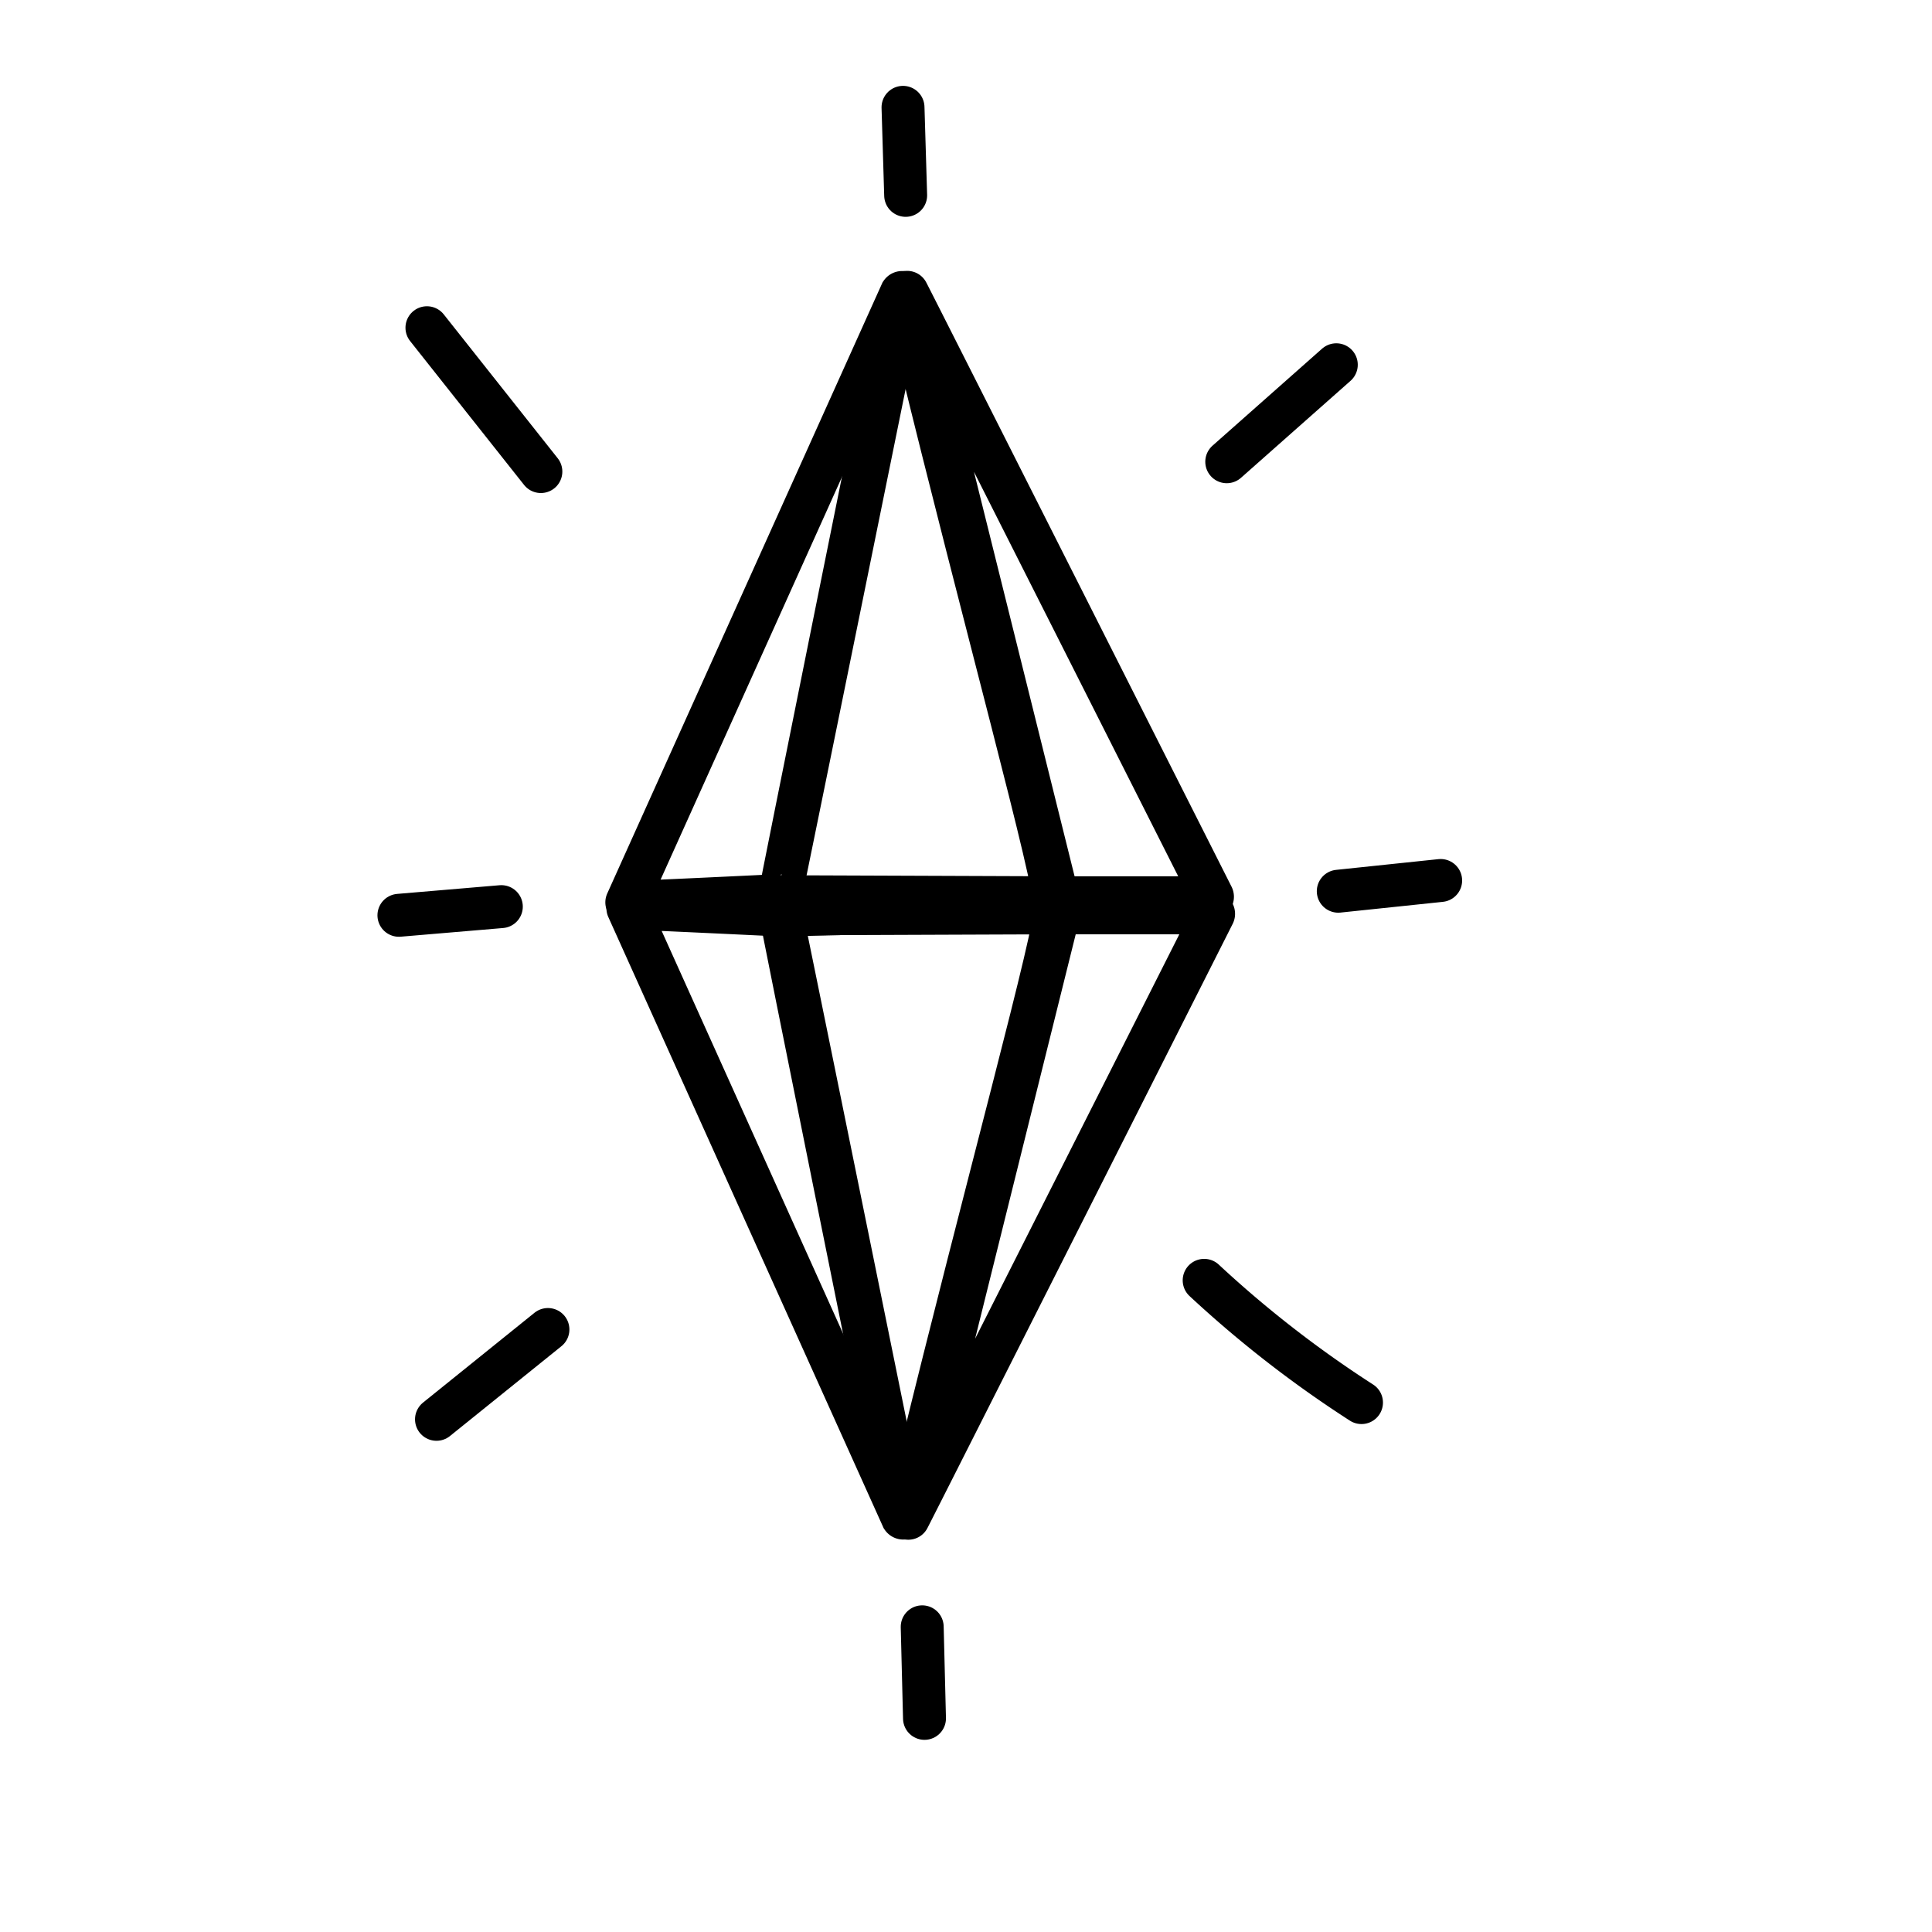 <svg xmlns="http://www.w3.org/2000/svg" viewBox="0 0 1080 1080"><defs><style>.cls-1{fill:none;stroke:#000;stroke-linecap:round;stroke-miterlimit:10;stroke-width:24px;}</style></defs><g id="Layer_7" data-name="Layer 7"><path class="cls-1" d="M598.21,508.58a.56.56,0,0,0,.54.42l76.56-1.26a.55.55,0,0,0,.48-.79"/><path class="cls-1" d="M436.38,510.86a.56.56,0,0,0,.55.68l154.33-3.8a.55.55,0,0,0,.52-.67"/><path class="cls-1" d="M351.07,504.41a.55.55,0,0,0,.47.79l76.57,2.51a.55.55,0,0,0,.55-.42"/><path class="cls-1" d="M678.35,511.07a.55.55,0,0,0-.5-.79H592.37a.54.54,0,0,0-.53.43l-84.08,338C507.62,849.33,678.35,511.07,678.35,511.07Z"/><path class="cls-1" d="M497.13,812.94c2.09,9.31,15.31,9.43,17.56.16,33.3-136.88,78.88-303,74.44-302.82l-152.75.58C436,510.87,497.13,812.94,497.13,812.94Z"/><path class="cls-1" d="M351,507.71,504.48,848.38a.55.55,0,0,0,1-.36s-68.38-336.49-68.58-336.48C436.93,511.54,350.84,507.36,351,507.71Z"/><path class="cls-1" d="M677.72,501.06a.55.55,0,0,1-.5.79H591.75a.56.56,0,0,1-.54-.43l-84.08-338C507,162.79,677.72,501.06,677.72,501.06Z"/><path class="cls-1" d="M496.5,199.18c2.1-9.3,15.31-9.42,17.57-.15,33.3,136.87,78.87,303,74.44,302.82l-152.75-.58C435.4,501.25,496.5,199.18,496.5,199.18Z"/><path class="cls-1" d="M350.39,504.41,503.86,163.74a.55.55,0,0,1,1,.36s-68.38,336.5-68.58,336.49C436.31,500.59,350.22,504.77,350.39,504.41Z"/><path class="cls-1" d="M238.66,183.2l63.69,80.41"/><path class="cls-1" d="M685.76,258.12,747,203.9"/><path class="cls-1" d="M673.14,715.72a629.05,629.05,0,0,0,87.94,68.33"/><path class="cls-1" d="M244,793.41,306.3,743.2"/><path class="cls-1" d="M748.1,498.2l57.24-6"/><path class="cls-1" d="M223,511.66l57.25-4.85"/><path class="cls-1" d="M515.52,909.4l1.28,51.18"/><path class="cls-1" d="M506.27,109.21,504.79,60"/></g></svg>